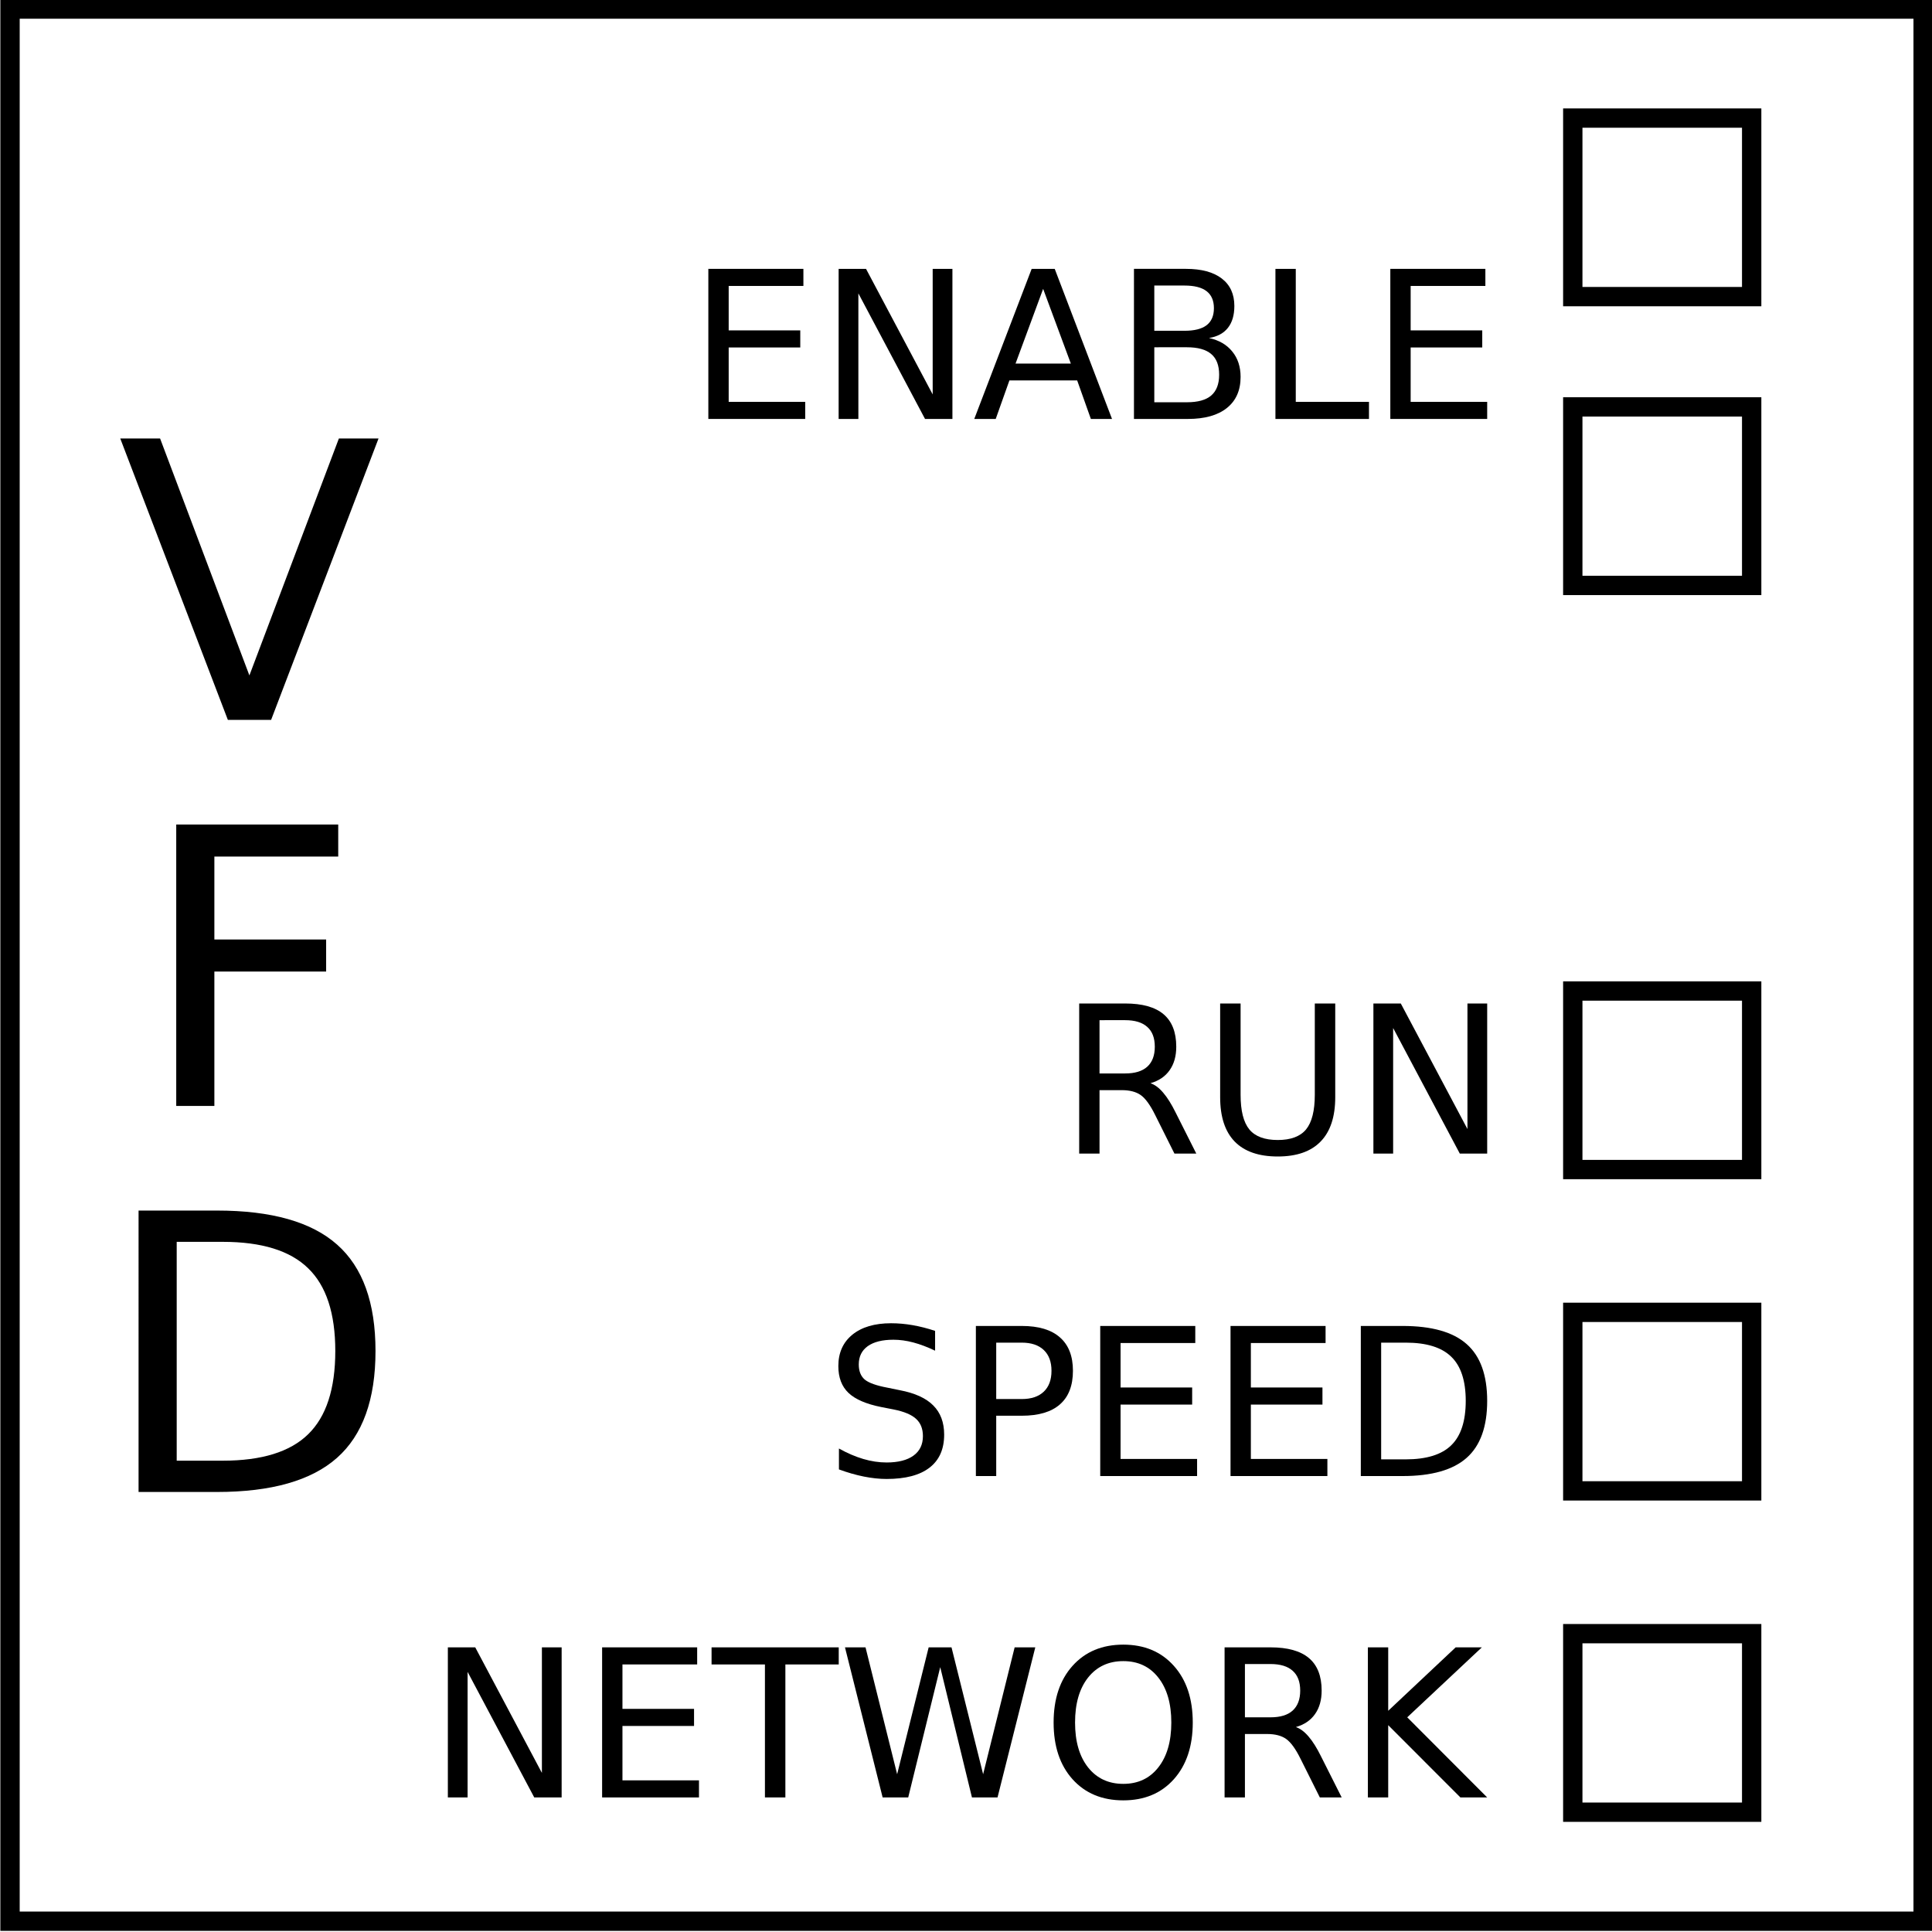 <?xml version="1.0" encoding="UTF-8" standalone="no"?>
<!-- Created with Inkscape (http://www.inkscape.org/) -->

<svg
   width="1000"
   height="999.995"
   viewBox="0 0 264.583 264.582"
   version="1.1"
   id="svg12898"
   xmlns="http://www.w3.org/2000/svg"
   xmlns:svg="http://www.w3.org/2000/svg">
  <defs
     id="defs12895">
    <rect
       x="1259.02"
       y="284.736"
       width="399.675"
       height="41.104"
       id="rect26041" />
    <rect
       x="-99.906"
       y="-396.783"
       width="1227.944"
       height="428.094"
       id="rect7245" />
    <rect
       x="107.033"
       y="-247.095"
       width="937.429"
       height="201.9"
       id="rect2663" />
    <rect
       x="-82.595"
       y="496.426"
       width="447.104"
       height="144.569"
       id="rect16655" />
    <rect
       x="-82.595"
       y="496.426"
       width="447.104"
       height="144.569"
       id="rect16655-3" />
    <rect
       x="-82.595"
       y="496.426"
       width="447.104"
       height="144.569"
       id="rect16655-5" />
    <rect
       x="-82.595"
       y="496.426"
       width="447.104"
       height="144.569"
       id="rect16655-1" />
    <rect
       x="-99.906"
       y="-396.783"
       width="1227.944"
       height="428.094"
       id="rect7245-8" />
    <rect
       x="-99.906"
       y="-396.783"
       width="1227.944"
       height="428.094"
       id="rect7245-8-0" />
    <rect
       x="-99.906"
       y="-396.783"
       width="1227.944"
       height="428.094"
       id="rect7245-8-6" />
    <rect
       x="-99.906"
       y="-396.783"
       width="1227.944"
       height="428.094"
       id="rect7245-85" />
    <rect
       x="-99.906"
       y="-396.783"
       width="1227.944"
       height="428.094"
       id="rect7245-7" />
    <rect
       x="-99.906"
       y="-396.783"
       width="1227.944"
       height="428.094"
       id="rect7245-7-1" />
  </defs>
  <g
     id="layer1"
     transform="matrix(1.612,0,0,1.612,-149.058,-252.003)"
     style="stroke-width:0.62">
    <g
       aria-label="ENABLE"
       transform="matrix(0.164,0,0,0.164,-66.779,145.467)"
       id="text2661"
       style="font-size:200px;line-height:1.25;-inkscape-font-specification:'sans-serif, Normal';white-space:pre;shape-inside:url(#rect2663)" />
    <g
       id="g1016"
       transform="matrix(1.255,0,0,1.253,-22.887,-39.774)"
       style="stroke-width:0.495">
      <path
         id="polyline524"
         style="fill:none;stroke:#000000;stroke-width:1.309;stroke-miterlimit:4;stroke-dasharray:none"
         d="M 92.595,157.122 V 286.768 H 222.1 V 157.122 Z" />
      <g
         id="g982"
         transform="translate(-11.619,7.391)"
         style="stroke-width:0.495">
        <path
           id="polyline558"
           style="fill:none;stroke:#000000;stroke-width:1.309"
           d="m 210.002,157.122 v 12.105 h 12.11 V 157.122 Z" />
        <path
           id="polyline558-5-6"
           style="fill:none;stroke:#000000;stroke-width:1.309"
           d="m 210.002,259.881 v 12.105 h 12.11 v -12.105 z" />
        <path
           id="polyline558-5"
           style="fill:none;stroke:#000000;stroke-width:1.309"
           d="m 210.002,176.705 v 12.105 h 12.11 v -12.105 z" />
        <path
           id="polyline558-5-0"
           style="fill:none;stroke:#000000;stroke-width:1.309"
           d="m 210.002,216.308 v 12.105 h 12.11 v -12.105 z" />
        <path
           id="polyline558-5-9"
           style="fill:none;stroke:#000000;stroke-width:1.309"
           d="m 210.002,238.095 v 12.105 h 12.11 v -12.105 z" />
        <g
           aria-label="ENABLE"
           transform="matrix(0.164,0,0,0.164,172.87,251.864)"
           id="text7243"
           style="font-size:106.667px;line-height:1.25;-inkscape-font-specification:'sans-serif, Normal';white-space:pre;shape-inside:url(#rect7245);stroke-width:0.495">
          <g
             aria-label="NETWORK"
             id="text2181"
             style="font-size:85.118px;stroke-width:0.395">
            <path
               d="m -237.915,54.542 h 11.305 l 27.514,51.91 V 54.542 h 8.146 v 62.051 h -11.305 l -27.514,-51.91 v 51.91 h -8.146 z"
               id="path872" />
            <path
               d="m -174.242,54.542 h 39.234 v 7.065 h -30.839 V 79.977 h 29.55 v 7.065 h -29.55 v 22.485 h 31.587 v 7.065 h -39.982 z"
               id="path874" />
            <path
               d="m -129.065,54.542 h 52.492 v 7.065 H -98.6 V 116.593 H -107.037 V 61.607 h -22.028 z"
               id="path876" />
            <path
               d="m -73.996,54.542 h 8.479 l 13.05,52.451 13.009,-52.451 h 9.434 L -16.973,106.992 -3.965,54.542 H 4.556 L -11.03,116.593 h -10.557 L -34.679,62.729 -47.895,116.593 h -10.557 z"
               id="path878" />
            <path
               d="m 40.88,60.236 q -9.144,0 -14.547,6.816 -5.361,6.816 -5.361,18.578 0,11.72 5.361,18.536 5.403,6.816 14.547,6.816 9.144,0 14.463,-6.816 5.361,-6.816 5.361,-18.536 0,-11.762 -5.361,-18.578 -5.32,-6.816 -14.463,-6.816 z m 0,-6.816 q 13.05,0 20.864,8.769 7.814,8.728 7.814,23.441 0,14.671 -7.814,23.441 -7.814,8.728 -20.864,8.728 -13.092,0 -20.947,-8.728 -7.814,-8.728 -7.814,-23.441 0,-14.713 7.814,-23.441 7.855,-8.769 20.947,-8.769 z"
               id="path880" />
            <path
               d="m 112.117,87.5 q 2.701,0.914 5.237,3.907 2.577,2.992 5.154,8.229 l 8.52,16.957 h -9.019 l -7.938,-15.918 q -3.076,-6.234 -5.985,-8.271 -2.868,-2.037 -7.855,-2.037 H 91.087 V 116.593 H 82.691 V 54.542 h 18.952 q 10.64,0 15.877,4.447 5.237,4.447 5.237,13.424 0,5.86 -2.743,9.725 -2.701,3.865 -7.897,5.361 z M 91.087,61.441 v 22.028 h 10.557 q 6.068,0 9.144,-2.785 3.117,-2.826 3.117,-8.271 0,-5.445 -3.117,-8.188 -3.076,-2.785 -9.144,-2.785 z"
               id="path882" />
            <path
               d="m 141.834,54.542 h 8.395 V 80.767 L 178.075,54.542 h 10.806 l -30.797,28.927 33,33.125 H 180.029 L 150.229,86.71 v 29.883 h -8.395 z"
               id="path884" />
          </g>
        </g>
        <g
           aria-label="ENABLE"
           transform="matrix(0.164,0,0,0.164,172.409,224.04)"
           id="text7243-4"
           style="font-size:106.667px;line-height:1.25;-inkscape-font-specification:'sans-serif, Normal';white-space:pre;shape-inside:url(#rect7245);stroke-width:0.495">
          <g
             aria-label="SPEED"
             id="text2181-4"
             style="font-size:85.118px;stroke-width:0.395">
            <path
               d="M -33.988,93.365 V 101.553 q -4.78,-2.286 -9.019,-3.408 -4.239,-1.122 -8.188,-1.122 -6.858,0 -10.598,2.66 -3.699,2.66 -3.699,7.564 0,4.115 2.452,6.234 2.494,2.078 9.393,3.366 l 5.071,1.039 q 9.393,1.787 13.84,6.317 4.489,4.489 4.489,12.053 0,9.019 -6.068,13.674 -6.026,4.655 -17.705,4.655 -4.406,0 -9.393,-0.997 -4.946,-0.997 -10.266,-2.951 v -8.645 q 5.112,2.868 10.016,4.322 4.904,1.455 9.642,1.455 7.19,0 11.097,-2.826 3.907,-2.826 3.907,-8.063 0,-4.572 -2.826,-7.149 -2.785,-2.577 -9.185,-3.865 l -5.112,-0.997 q -9.393,-1.87 -13.591,-5.86 -4.198,-3.99 -4.198,-11.097 0,-8.229 5.777,-12.967 5.819,-4.738 16.001,-4.738 4.364,0 8.894,0.79 4.53,0.79 9.268,2.369 z"
               id="path887" />
            <path
               d="M -8.76,98.228 V 121.544 H 1.796 q 5.86,0 9.06,-3.034 3.2,-3.034 3.2,-8.645 0,-5.569 -3.2,-8.603 Q 7.657,98.228 1.796,98.228 Z M -17.156,91.329 H 1.796 q 10.432,0 15.752,4.738 5.361,4.696 5.361,13.798 0,9.185 -5.361,13.882 -5.32,4.696 -15.752,4.696 H -8.76 v 24.937 h -8.395 z"
               id="path889" />
            <path
               d="m 34.173,91.329 h 39.234 v 7.065 H 42.568 V 116.765 H 72.119 V 123.83 H 42.568 v 22.485 h 31.587 v 7.065 H 34.173 Z"
               id="path891" />
            <path
               d="m 87.954,91.329 h 39.234 v 7.065 H 96.349 V 116.765 H 125.899 V 123.83 H 96.349 v 22.485 h 31.587 v 7.065 H 87.954 Z"
               id="path893" />
            <path
               d="m 150.13,98.228 v 48.253 h 10.141 q 12.843,0 18.786,-5.819 5.985,-5.819 5.985,-18.37 0,-12.468 -5.985,-18.246 -5.943,-5.819 -18.786,-5.819 z M 141.734,91.329 h 17.248 q 18.038,0 26.475,7.523 8.437,7.481 8.437,23.441 0,16.043 -8.479,23.565 -8.479,7.523 -26.433,7.523 H 141.734 Z"
               id="path895" />
          </g>
          <g
             aria-label="RUN"
             transform="translate(117.039,341.537)"
             id="text2181-4-4"
             style="font-size:85.118px;shape-inside:url(#rect7245);stroke-width:0.395">
            <path
               d="m -62.127,-350.567 q 2.702,0.914 5.237,3.907 2.577,2.992 5.154,8.229 l 8.52,16.957 h -9.019 l -7.938,-15.918 q -3.076,-6.234 -5.985,-8.271 -2.868,-2.037 -7.855,-2.037 h -9.144 v 26.225 h -8.395 v -62.051 h 18.952 q 10.64,0 15.877,4.447 5.237,4.447 5.237,13.424 0,5.86 -2.743,9.725 -2.702,3.865 -7.897,5.361 z m -21.03,-26.059 v 22.028 h 10.557 q 6.068,0 9.144,-2.785 3.117,-2.826 3.117,-8.271 0,-5.445 -3.117,-8.188 -3.076,-2.785 -9.144,-2.785 z"
               id="path898" />
            <path
               d="m -33.366,-383.525 h 8.437 v 37.696 q 0,9.975 3.616,14.38 3.616,4.364 11.72,4.364 8.063,0 11.679,-4.364 3.616,-4.406 3.616,-14.38 v -37.696 h 8.437 v 38.735 q 0,12.136 -6.026,18.329 -5.985,6.193 -17.705,6.193 -11.762,0 -17.788,-6.193 -5.985,-6.193 -5.985,-18.329 z"
               id="path900" />
            <path
               d="m 29.891,-383.525 h 11.305 l 27.514,51.91 v -51.91 h 8.146 v 62.051 H 65.55 l -27.514,-51.91 v 51.91 h -8.146 z"
               id="path902" />
          </g>
          <g
             aria-label="ENABLE"
             transform="translate(-36.032,37.825)"
             id="text2181-4-4-6"
             style="font-size:85.118px;shape-inside:url(#rect7245-7);stroke-width:0.395">
            <path
               d="m -91.552,-383.525 h 39.234 v 7.065 h -30.839 v 18.37 h 29.55 v 7.065 h -29.55 v 22.485 h 31.587 v 7.065 h -39.982 z"
               id="path905" />
            <path
               d="m -37.772,-383.525 h 11.305 l 27.514,51.91 v -51.91 h 8.146 v 62.051 h -11.305 l -27.514,-51.91 v 51.91 h -8.146 z"
               id="path907" />
            <path
               d="m 46.64,-375.254 -11.388,30.88 h 22.817 z m -4.738,-8.271 h 9.518 l 23.649,62.051 h -8.728 l -5.652,-15.918 H 32.717 l -5.652,15.918 h -8.853 z"
               id="path909" />
            <path
               d="m 92.524,-351.107 v 22.734 h 13.466 q 6.775,0 10.016,-2.785 3.283,-2.826 3.283,-8.603 0,-5.819 -3.283,-8.562 -3.242,-2.785 -10.016,-2.785 z m 0,-25.519 v 18.703 h 12.427 q 6.151,0 9.144,-2.286 3.034,-2.327 3.034,-7.065 0,-4.696 -3.034,-7.024 -2.992,-2.327 -9.144,-2.327 z m -8.395,-6.899 h 21.446 q 9.601,0 14.796,3.99 5.195,3.99 5.195,11.346 0,5.694 -2.66,9.06 -2.66,3.366 -7.814,4.198 6.193,1.33 9.601,5.569 3.45,4.198 3.45,10.515 0,8.312 -5.652,12.843 -5.652,4.53 -16.084,4.53 H 84.128 Z"
               id="path911" />
            <path
               d="m 142.522,-383.525 h 8.395 v 54.986 h 30.215 v 7.065 h -38.611 z"
               id="path913" />
            <path
               d="m 189.944,-383.525 h 39.234 v 7.065 h -30.839 v 18.37 h 29.55 v 7.065 h -29.55 v 22.485 h 31.587 v 7.065 h -39.982 z"
               id="path915" />
          </g>
          <g
             aria-label="VFD"
             id="text39447"
             style="font-size:159.596px;writing-mode:vertical-lr;text-orientation:upright;stroke-width:0.395"
             transform="translate(-40.151,43.587)">
            <path
               d="m -285.756,-202.814 -44.419,-116.346 h 16.443 l 36.86,97.955 36.938,-97.955 h 16.365 l -44.341,116.346 z"
               id="path918" />
            <path
               d="m -307.069,-159.564 h 66.862 v 13.248 h -51.121 v 34.288 h 46.133 v 13.248 h -46.133 v 55.562 h -15.741 z"
               id="path920" />
            <path
               d="m -306.874,12.968 v 90.474 h 19.014 q 24.08,0 35.223,-10.91 11.222,-10.91 11.222,-34.444 0,-23.378 -11.222,-34.21 -11.144,-10.91 -35.223,-10.91 z m -15.741,-12.936 h 32.34 q 33.821,0 49.64,14.105 15.819,14.027 15.819,43.951 0,30.08 -15.897,44.185 -15.897,14.105 -49.562,14.105 h -32.34 z"
               id="path922" />
          </g>
        </g>
      </g>
    </g>
    <g
       transform="matrix(0.164,0,0,0.164,-66.779,145.467)"
       id="text26039"
       style="font-size:40px;line-height:1.25;-inkscape-font-specification:'sans-serif, Normal';white-space:pre;shape-inside:url(#rect26041)" />
  </g>
</svg>
